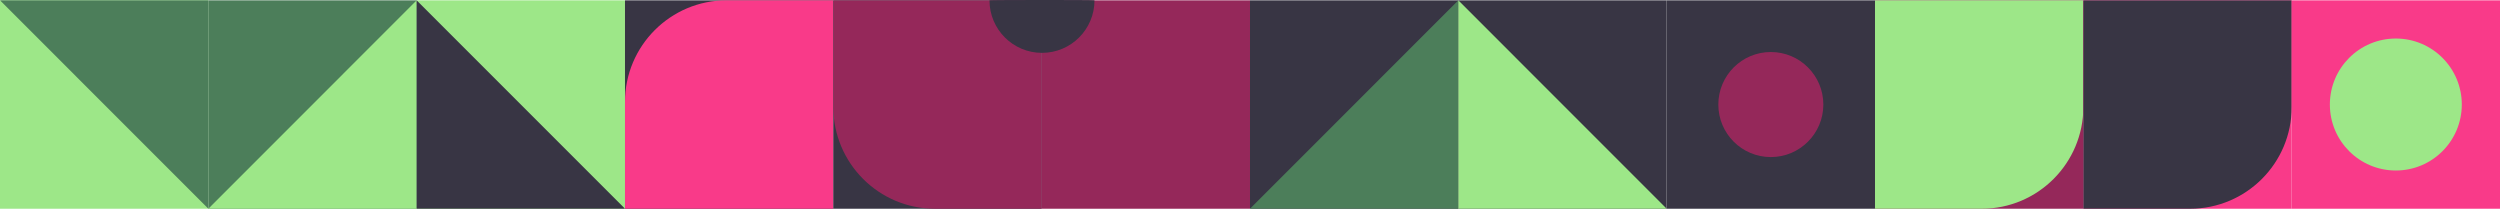<?xml version="1.0" encoding="UTF-8"?>
<svg id="Capa_1" data-name="Capa 1" xmlns="http://www.w3.org/2000/svg" viewBox="0 0 1920 160.3">
  <defs>
    <style>
      .cls-1 {
        fill: #f93a89;
      }

      .cls-2 {
        fill: #9de788;
      }

      .cls-3 {
        fill: #95285a;
      }

      .cls-4 {
        fill: #383544;
      }

      .cls-5 {
        fill: #4c7e5a;
      }
    </style>
  </defs>
  <path class="cls-2" d="M160.01,.24H0V160.3H160.01V.24Z"/>
  <path class="cls-5" d="M160.01,160.3L0,.24H160.01V160.3Z"/>
  <path class="cls-5" d="M320.01,.24H160.01V160.3h160.01V.24Z"/>
  <path class="cls-2" d="M319.99,160.3H160.01L319.99,.24V160.3Z"/>
  <path class="cls-2" d="M479.99,.24h-160.01V160.3h160.01V.24Z"/>
  <path class="cls-4" d="M479.99,160.3h-160.01V.24l160.01,160.06Z"/>
  <path class="cls-4" d="M640,.24h-160.01V160.3h160.01V.24Z"/>
  <path class="cls-1" d="M558.04,.24h81.96V160.3h-160.01V78.32C479.99,35.22,514.96,.24,558.04,.24Z"/>
  <path class="cls-4" d="M800.01,.24h-160.01V160.3h160.01V.24Z"/>
  <path class="cls-3" d="M640,.24h160.01V160.3h-81.96c-43.08,0-78.05-34.98-78.05-78.08V.24Z"/>
  <path class="cls-3" d="M960.01,.24h-160.01V160.3h160.01V.24Z"/>
  <path class="cls-4" d="M1120,.24h-160.01V160.3h160.01V.24Z"/>
  <path class="cls-5" d="M1120,160.3h-160.01L1120,.24V160.3Z"/>
  <path class="cls-4" d="M1280,.24h-160V160.3h160V.24Z"/>
  <path class="cls-2" d="M1280,160.3h-160V.24l160,160.06Z"/>
  <path class="cls-4" d="M1440,.24h-160V160.3h160V.24Z"/>
  <path class="cls-3" d="M1360,120.63c-22.28,0-40.32-18.07-40.32-40.34s18.06-40.34,40.32-40.34,40.33,18.07,40.33,40.34-18.07,40.34-40.33,40.34Z"/>
  <path class="cls-4" d="M800.25,40.6c-22.28,0-40.33-18.07-40.33-40.34,0-.32,80.65-.38,80.65,0,0,22.29-18.07,40.34-40.33,40.34Z"/>
  <path class="cls-3" d="M1600.01,.24h-160.01V160.3h160.01V.24Z"/>
  <path class="cls-2" d="M1440,.24h160.01V82.23c0,43.1-34.97,78.08-78.05,78.08h-81.96V.24Z"/>
  <path class="cls-1" d="M1760,.24h-160.01V160.3h160.01V.24Z"/>
  <path class="cls-4" d="M1599.99,.24h160.01V82.23c0,43.1-34.97,78.08-78.06,78.08h-81.95V.24Z"/>
  <path class="cls-1" d="M1920,.24h-160V160.3h160V.24Z"/>
  <path class="cls-2" d="M1840,130.95c-27.98,0-50.66-22.69-50.66-50.68s22.68-50.68,50.66-50.68,50.66,22.69,50.66,50.68-22.68,50.68-50.66,50.68Z"/>
</svg>